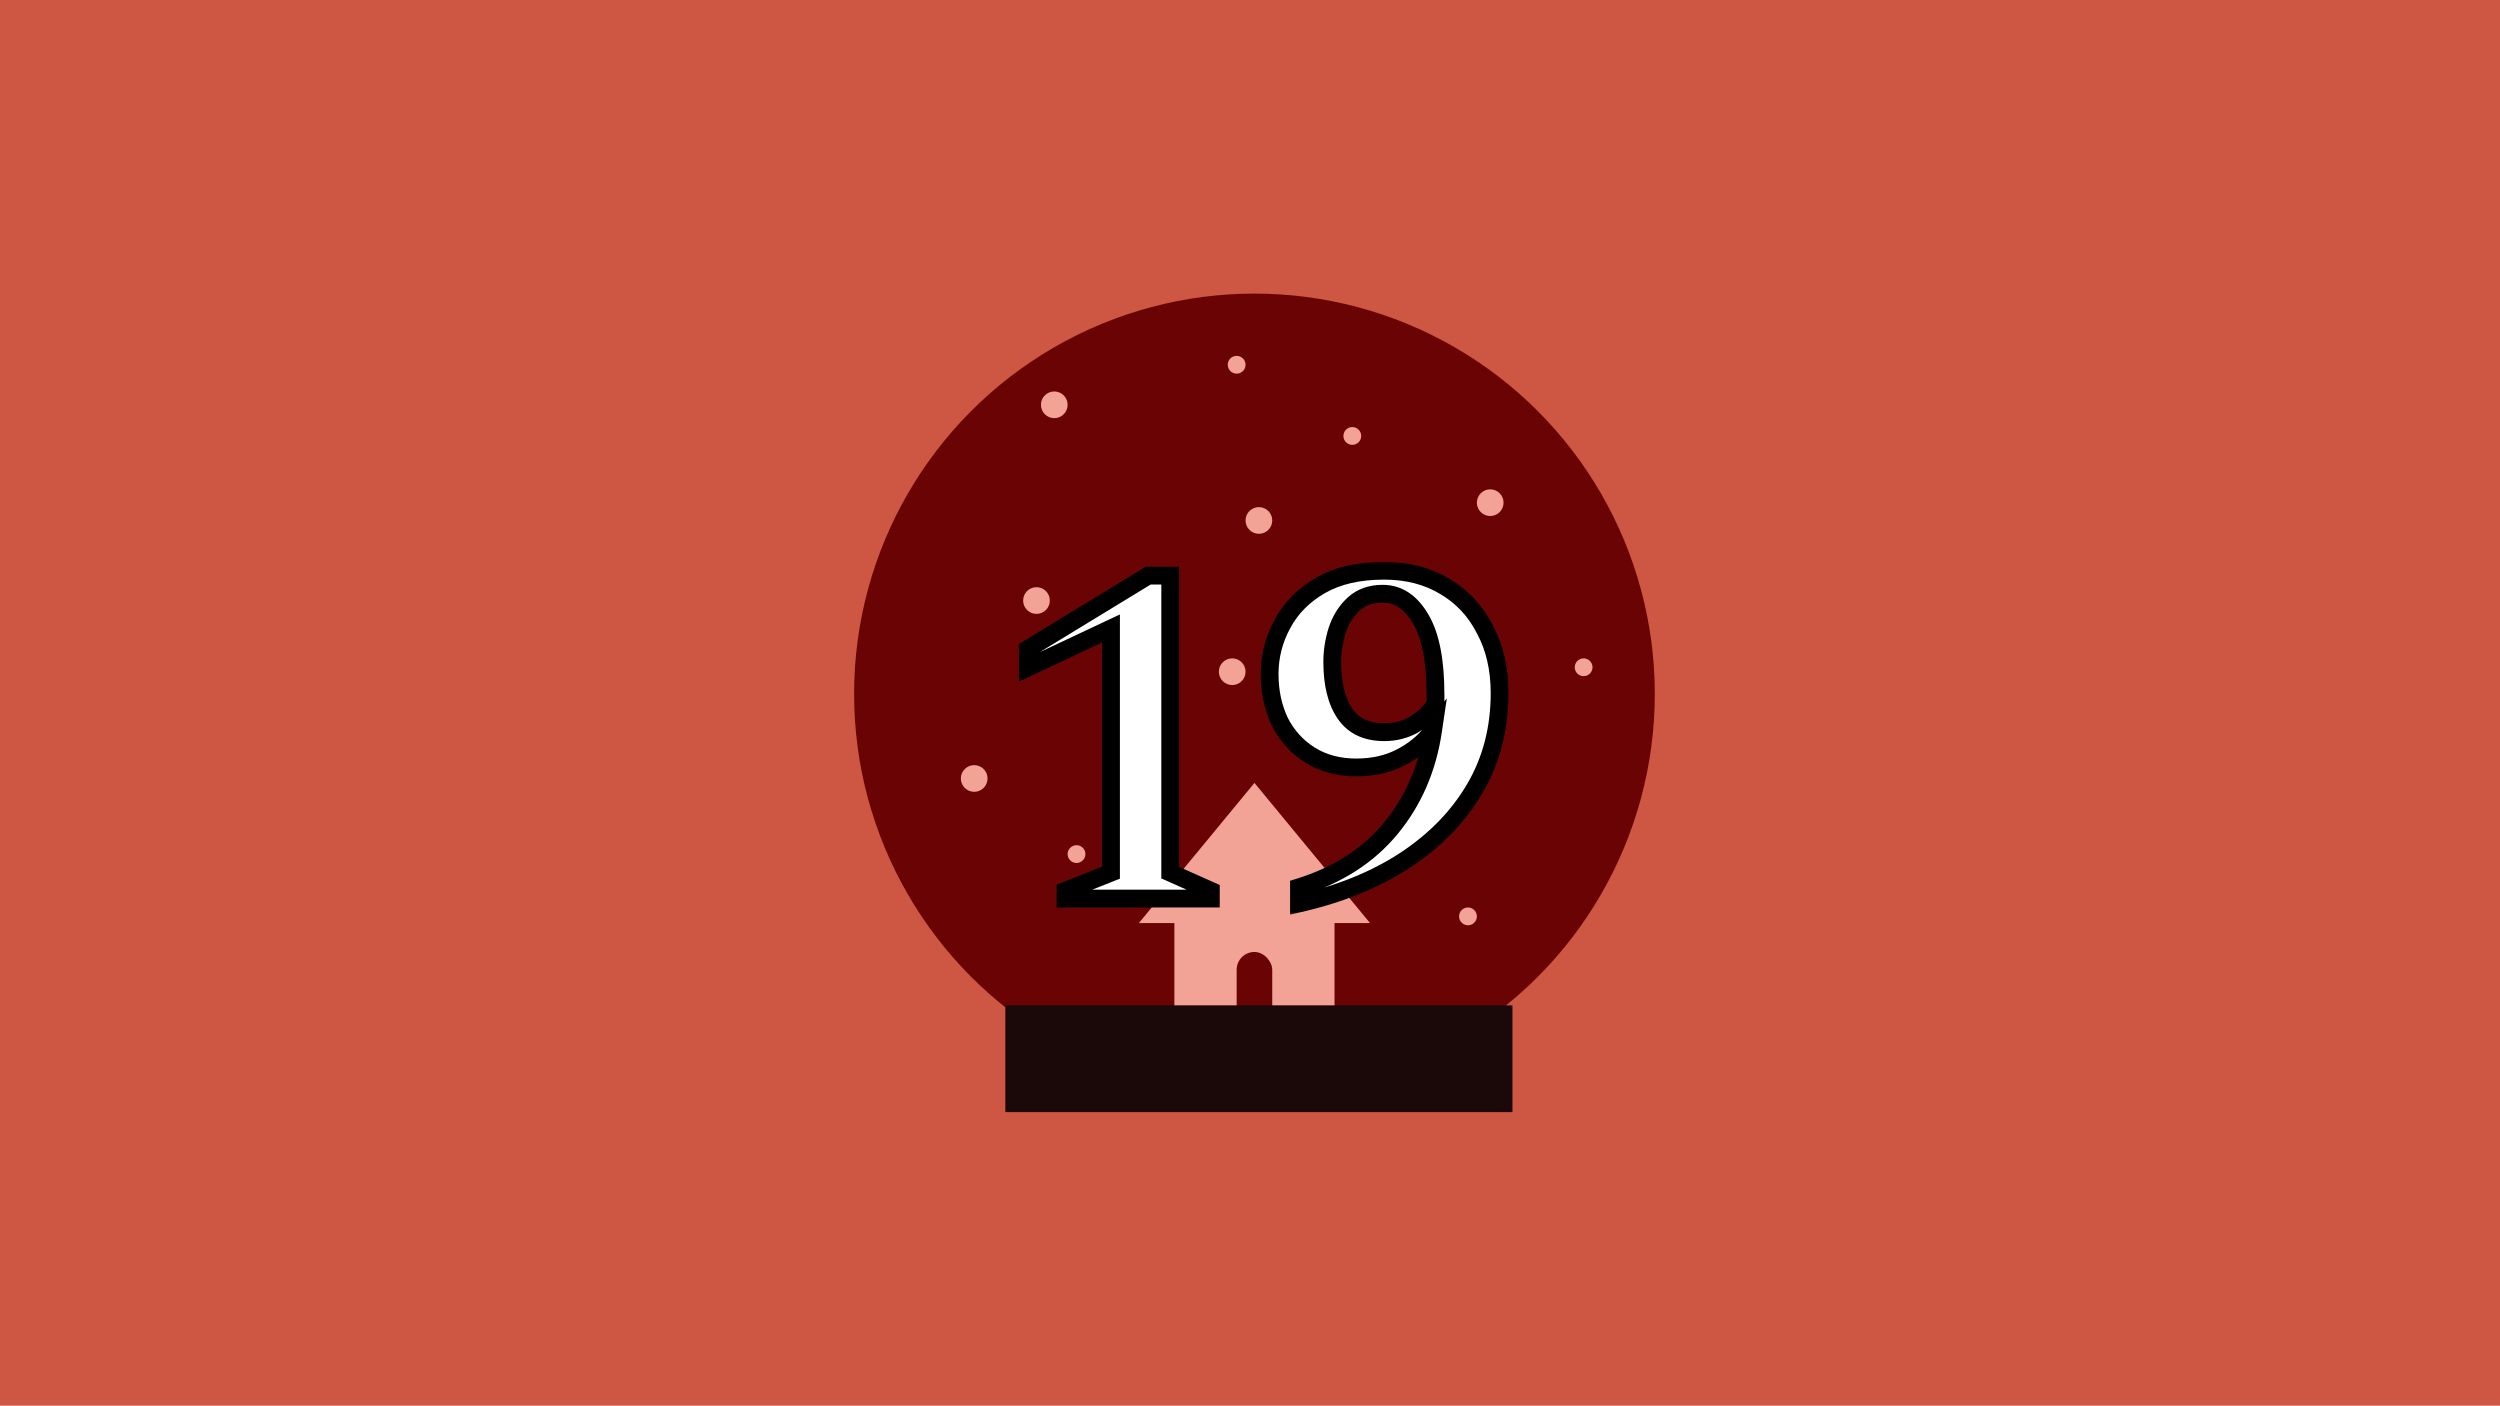 <svg width="281" height="158" viewBox="0 0 281 158" fill="none" xmlns="http://www.w3.org/2000/svg">
<rect width="281" height="158" fill="#CD5742"/>
<circle cx="141" cy="78" r="45" fill="#6A0404"/>
<rect x="132" y="99" width="18" height="15" fill="#F2A395"/>
<path d="M141 88L153.99 103.75H128.01L141 88Z" fill="#F2A395"/>
<circle cx="118.5" cy="45.5" r="1.5" fill="#F2A395"/>
<circle cx="116.5" cy="67.5" r="1.5" fill="#F2A395"/>
<circle cx="109.5" cy="87.5" r="1.5" fill="#F2A395"/>
<circle cx="141.5" cy="58.5" r="1.5" fill="#F2A395"/>
<circle cx="165.5" cy="86.5" r="1.5" fill="#F2A395"/>
<circle cx="167.5" cy="56.5" r="1.5" fill="#F2A395"/>
<circle cx="138.5" cy="75.5" r="1.5" fill="#F2A395"/>
<circle cx="152" cy="68" r="1" fill="#F2A395"/>
<circle cx="165" cy="103" r="1" fill="#F2A395"/>
<circle cx="120" cy="72" r="1" fill="#F2A395"/>
<circle cx="139" cy="41" r="1" fill="#F2A395"/>
<circle cx="178" cy="75" r="1" fill="#F2A395"/>
<circle cx="121" cy="96" r="1" fill="#F2A395"/>
<circle cx="152" cy="49" r="1" fill="#F2A395"/>
<rect x="139" y="107" width="4" height="8" rx="2" fill="#6A0404"/>
<rect x="113" y="113" width="57" height="12" fill="#1B0909"/>
<g filter="url(#filter0_bd_2541_64)">
<mask id="path-20-outside-1_2541_64" maskUnits="userSpaceOnUse" x="114" y="59" width="56" height="40" fill="black">
<rect fill="white" x="114" y="59" width="56" height="40"/>
<path d="M119.763 97V96.12L124.878 94.085V66.64L115.528 71.04V68.95L129.058 60.7H131.533V94.085L136.098 96.12V97H119.763ZM146.005 97.55V95.735C150.368 94.378 153.815 92.16 156.345 89.08C158.875 86 160.452 82.352 161.075 78.135C160.085 79.418 158.857 80.427 157.39 81.16C155.96 81.893 154.31 82.26 152.44 82.26C150.46 82.26 148.737 81.802 147.27 80.885C145.803 79.968 144.667 78.722 143.86 77.145C143.09 75.532 142.705 73.735 142.705 71.755C142.705 69.775 143.182 67.905 144.135 66.145C145.088 64.348 146.518 62.9 148.425 61.8C150.332 60.7 152.715 60.15 155.575 60.15C158.178 60.15 160.452 60.737 162.395 61.91C164.338 63.047 165.842 64.66 166.905 66.75C168.005 68.803 168.555 71.187 168.555 73.9C168.555 77.86 167.638 81.417 165.805 84.57C163.972 87.723 161.368 90.418 157.995 92.655C154.658 94.855 150.662 96.487 146.005 97.55ZM149.745 70.38C149.745 72.873 150.222 74.817 151.175 76.21C152.128 77.603 153.595 78.3 155.575 78.3C156.785 78.3 157.885 78.025 158.875 77.475C159.865 76.888 160.69 76.118 161.35 75.165C161.35 74.798 161.35 74.432 161.35 74.065C161.35 70.288 160.8 67.465 159.7 65.595C158.6 63.688 157.17 62.735 155.41 62.735C154.09 62.735 153.008 63.12 152.165 63.89C151.322 64.66 150.698 65.65 150.295 66.86C149.928 68.033 149.745 69.207 149.745 70.38Z"/>
</mask>
<path d="M119.763 97V96.12L124.878 94.085V66.64L115.528 71.04V68.95L129.058 60.7H131.533V94.085L136.098 96.12V97H119.763ZM146.005 97.55V95.735C150.368 94.378 153.815 92.16 156.345 89.08C158.875 86 160.452 82.352 161.075 78.135C160.085 79.418 158.857 80.427 157.39 81.16C155.96 81.893 154.31 82.26 152.44 82.26C150.46 82.26 148.737 81.802 147.27 80.885C145.803 79.968 144.667 78.722 143.86 77.145C143.09 75.532 142.705 73.735 142.705 71.755C142.705 69.775 143.182 67.905 144.135 66.145C145.088 64.348 146.518 62.9 148.425 61.8C150.332 60.7 152.715 60.15 155.575 60.15C158.178 60.15 160.452 60.737 162.395 61.91C164.338 63.047 165.842 64.66 166.905 66.75C168.005 68.803 168.555 71.187 168.555 73.9C168.555 77.86 167.638 81.417 165.805 84.57C163.972 87.723 161.368 90.418 157.995 92.655C154.658 94.855 150.662 96.487 146.005 97.55ZM149.745 70.38C149.745 72.873 150.222 74.817 151.175 76.21C152.128 77.603 153.595 78.3 155.575 78.3C156.785 78.3 157.885 78.025 158.875 77.475C159.865 76.888 160.69 76.118 161.35 75.165C161.35 74.798 161.35 74.432 161.35 74.065C161.35 70.288 160.8 67.465 159.7 65.595C158.6 63.688 157.17 62.735 155.41 62.735C154.09 62.735 153.008 63.12 152.165 63.89C151.322 64.66 150.698 65.65 150.295 66.86C149.928 68.033 149.745 69.207 149.745 70.38Z" fill="white"/>
<path d="M119.763 97H118.763V98H119.763V97ZM119.763 96.12L119.393 95.191L118.763 95.442V96.12H119.763ZM124.878 94.085L125.247 95.014L125.878 94.763V94.085H124.878ZM124.878 66.64H125.878V65.064L124.452 65.735L124.878 66.64ZM115.528 71.04H114.528V72.616L115.953 71.945L115.528 71.04ZM115.528 68.95L115.007 68.096L114.528 68.388V68.95H115.528ZM129.058 60.7V59.7H128.777L128.537 59.846L129.058 60.7ZM131.533 60.7H132.533V59.7H131.533V60.7ZM131.533 94.085H130.533V94.734L131.126 94.998L131.533 94.085ZM136.098 96.12H137.098V95.471L136.505 95.207L136.098 96.12ZM136.098 97V98H137.098V97H136.098ZM120.763 97V96.12H118.763V97H120.763ZM120.132 97.049L125.247 95.014L124.508 93.156L119.393 95.191L120.132 97.049ZM125.878 94.085V66.64H123.878V94.085H125.878ZM124.452 65.735L115.102 70.135L115.953 71.945L125.303 67.545L124.452 65.735ZM116.528 71.04V68.95H114.528V71.04H116.528ZM116.048 69.804L129.578 61.554L128.537 59.846L115.007 68.096L116.048 69.804ZM129.058 61.7H131.533V59.7H129.058V61.7ZM130.533 60.7V94.085H132.533V60.7H130.533ZM131.126 94.998L135.691 97.033L136.505 95.207L131.94 93.172L131.126 94.998ZM135.098 96.12V97H137.098V96.12H135.098ZM136.098 96H119.763V98H136.098V96ZM146.005 97.55H145.005V98.804L146.228 98.525L146.005 97.55ZM146.005 95.735L145.708 94.78L145.005 94.999V95.735H146.005ZM156.345 89.08L155.572 88.445L156.345 89.08ZM161.075 78.135L162.064 78.281L162.625 74.489L160.283 77.524L161.075 78.135ZM157.39 81.16L156.943 80.266L156.934 80.27L157.39 81.16ZM143.86 77.145L142.958 77.576L142.963 77.588L142.97 77.6L143.86 77.145ZM144.135 66.145L145.014 66.621L145.018 66.614L144.135 66.145ZM148.425 61.8L147.925 60.934V60.934L148.425 61.8ZM162.395 61.91L161.878 62.766L161.89 62.773L162.395 61.91ZM166.905 66.75L166.014 67.204L166.019 67.213L166.024 67.222L166.905 66.75ZM165.805 84.57L164.94 84.067L165.805 84.57ZM157.995 92.655L158.545 93.49L158.548 93.488L157.995 92.655ZM151.175 76.21L152 75.645L151.175 76.21ZM158.875 77.475L159.361 78.349L159.373 78.342L159.385 78.335L158.875 77.475ZM161.35 75.165L162.172 75.734L162.35 75.477V75.165H161.35ZM159.7 65.595L158.834 66.095L158.838 66.102L159.7 65.595ZM152.165 63.89L151.491 63.151V63.151L152.165 63.89ZM150.295 66.86L149.346 66.544L149.343 66.553L149.341 66.562L150.295 66.86ZM147.005 97.55V95.735H145.005V97.55H147.005ZM146.302 96.69C150.824 95.284 154.446 92.967 157.118 89.715L155.572 88.445C153.184 91.353 149.913 93.473 145.708 94.78L146.302 96.69ZM157.118 89.715C159.771 86.485 161.416 82.664 162.064 78.281L160.086 77.989C159.487 82.039 157.979 85.515 155.572 88.445L157.118 89.715ZM160.283 77.524C159.386 78.687 158.276 79.599 156.943 80.266L157.837 82.054C159.437 81.254 160.784 80.15 161.867 78.746L160.283 77.524ZM156.934 80.27C155.666 80.92 154.177 81.26 152.44 81.26V83.26C154.443 83.26 156.254 82.867 157.846 82.05L156.934 80.27ZM152.44 81.26C150.62 81.26 149.086 80.841 147.8 80.037L146.74 81.733C148.388 82.763 150.3 83.26 152.44 83.26V81.26ZM147.8 80.037C146.491 79.219 145.477 78.109 144.75 76.689L142.97 77.6C143.857 79.334 145.116 80.718 146.74 81.733L147.8 80.037ZM144.762 76.714C144.063 75.249 143.705 73.602 143.705 71.755H141.705C141.705 73.868 142.117 75.814 142.958 77.576L144.762 76.714ZM143.705 71.755C143.705 69.943 144.139 68.237 145.014 66.621L143.256 65.669C142.224 67.573 141.705 69.607 141.705 71.755H143.705ZM145.018 66.614C145.876 64.997 147.167 63.68 148.925 62.666L147.925 60.934C145.87 62.12 144.3 63.7 143.252 65.676L145.018 66.614ZM148.925 62.666C150.64 61.676 152.839 61.15 155.575 61.15V59.15C152.591 59.15 150.023 59.724 147.925 60.934L148.925 62.666ZM155.575 61.15C158.023 61.15 160.113 61.7 161.878 62.766L162.912 61.054C160.791 59.773 158.333 59.15 155.575 59.15V61.15ZM161.89 62.773C163.661 63.809 165.033 65.277 166.014 67.204L167.796 66.296C166.65 64.043 165.016 62.284 162.9 61.047L161.89 62.773ZM166.024 67.222C167.034 69.108 167.555 71.324 167.555 73.9H169.555C169.555 71.049 168.976 68.499 167.786 66.278L166.024 67.222ZM167.555 73.9C167.555 77.699 166.678 81.08 164.94 84.067L166.67 85.073C168.599 81.754 169.555 78.021 169.555 73.9H167.555ZM164.94 84.067C163.192 87.074 160.702 89.66 157.442 91.822L158.548 93.488C162.035 91.176 164.751 88.373 166.67 85.073L164.94 84.067ZM157.445 91.82C154.225 93.943 150.344 95.533 145.782 96.575L146.228 98.525C150.979 97.44 155.091 95.767 158.545 93.49L157.445 91.82ZM148.745 70.38C148.745 72.984 149.24 75.153 150.35 76.775L152 75.645C151.203 74.48 150.745 72.763 150.745 70.38H148.745ZM150.35 76.775C151.524 78.49 153.331 79.3 155.575 79.3V77.3C153.859 77.3 152.733 76.716 152 75.645L150.35 76.775ZM155.575 79.3C156.943 79.3 158.212 78.987 159.361 78.349L158.389 76.601C157.558 77.063 156.627 77.3 155.575 77.3V79.3ZM159.385 78.335C160.5 77.675 161.431 76.805 162.172 75.734L160.528 74.596C159.949 75.432 159.23 76.102 158.365 76.615L159.385 78.335ZM162.35 75.165C162.35 75.164 162.35 75.164 162.35 75.163C162.35 75.162 162.35 75.161 162.35 75.161C162.35 75.16 162.35 75.159 162.35 75.159C162.35 75.158 162.35 75.157 162.35 75.156C162.35 75.156 162.35 75.155 162.35 75.154C162.35 75.153 162.35 75.153 162.35 75.152C162.35 75.151 162.35 75.151 162.35 75.15C162.35 75.149 162.35 75.148 162.35 75.148C162.35 75.147 162.35 75.146 162.35 75.146C162.35 75.145 162.35 75.144 162.35 75.144C162.35 75.143 162.35 75.142 162.35 75.141C162.35 75.141 162.35 75.14 162.35 75.139C162.35 75.138 162.35 75.138 162.35 75.137C162.35 75.136 162.35 75.136 162.35 75.135C162.35 75.134 162.35 75.133 162.35 75.133C162.35 75.132 162.35 75.131 162.35 75.131C162.35 75.13 162.35 75.129 162.35 75.129C162.35 75.128 162.35 75.127 162.35 75.126C162.35 75.126 162.35 75.125 162.35 75.124C162.35 75.124 162.35 75.123 162.35 75.122C162.35 75.121 162.35 75.121 162.35 75.12C162.35 75.119 162.35 75.118 162.35 75.118C162.35 75.117 162.35 75.116 162.35 75.116C162.35 75.115 162.35 75.114 162.35 75.113C162.35 75.113 162.35 75.112 162.35 75.111C162.35 75.111 162.35 75.11 162.35 75.109C162.35 75.108 162.35 75.108 162.35 75.107C162.35 75.106 162.35 75.106 162.35 75.105C162.35 75.104 162.35 75.103 162.35 75.103C162.35 75.102 162.35 75.101 162.35 75.1C162.35 75.1 162.35 75.099 162.35 75.098C162.35 75.098 162.35 75.097 162.35 75.096C162.35 75.096 162.35 75.095 162.35 75.094C162.35 75.093 162.35 75.093 162.35 75.092C162.35 75.091 162.35 75.091 162.35 75.09C162.35 75.089 162.35 75.088 162.35 75.088C162.35 75.087 162.35 75.086 162.35 75.085C162.35 75.085 162.35 75.084 162.35 75.083C162.35 75.083 162.35 75.082 162.35 75.081C162.35 75.081 162.35 75.08 162.35 75.079C162.35 75.078 162.35 75.078 162.35 75.077C162.35 75.076 162.35 75.076 162.35 75.075C162.35 75.074 162.35 75.073 162.35 75.073C162.35 75.072 162.35 75.071 162.35 75.07C162.35 75.07 162.35 75.069 162.35 75.068C162.35 75.068 162.35 75.067 162.35 75.066C162.35 75.066 162.35 75.065 162.35 75.064C162.35 75.063 162.35 75.063 162.35 75.062C162.35 75.061 162.35 75.06 162.35 75.06C162.35 75.059 162.35 75.058 162.35 75.058C162.35 75.057 162.35 75.056 162.35 75.055C162.35 75.055 162.35 75.054 162.35 75.053C162.35 75.053 162.35 75.052 162.35 75.051C162.35 75.05 162.35 75.05 162.35 75.049C162.35 75.048 162.35 75.048 162.35 75.047C162.35 75.046 162.35 75.045 162.35 75.045C162.35 75.044 162.35 75.043 162.35 75.043C162.35 75.042 162.35 75.041 162.35 75.04C162.35 75.04 162.35 75.039 162.35 75.038C162.35 75.037 162.35 75.037 162.35 75.036C162.35 75.035 162.35 75.035 162.35 75.034C162.35 75.033 162.35 75.032 162.35 75.032C162.35 75.031 162.35 75.03 162.35 75.03C162.35 75.029 162.35 75.028 162.35 75.028C162.35 75.027 162.35 75.026 162.35 75.025C162.35 75.025 162.35 75.024 162.35 75.023C162.35 75.022 162.35 75.022 162.35 75.021C162.35 75.02 162.35 75.02 162.35 75.019C162.35 75.018 162.35 75.017 162.35 75.017C162.35 75.016 162.35 75.015 162.35 75.015C162.35 75.014 162.35 75.013 162.35 75.013C162.35 75.012 162.35 75.011 162.35 75.01C162.35 75.01 162.35 75.009 162.35 75.008C162.35 75.007 162.35 75.007 162.35 75.006C162.35 75.005 162.35 75.005 162.35 75.004C162.35 75.003 162.35 75.002 162.35 75.002C162.35 75.001 162.35 75 162.35 75C162.35 74.999 162.35 74.998 162.35 74.997C162.35 74.997 162.35 74.996 162.35 74.995C162.35 74.995 162.35 74.994 162.35 74.993C162.35 74.992 162.35 74.992 162.35 74.991C162.35 74.99 162.35 74.99 162.35 74.989C162.35 74.988 162.35 74.987 162.35 74.987C162.35 74.986 162.35 74.985 162.35 74.984C162.35 74.984 162.35 74.983 162.35 74.982C162.35 74.982 162.35 74.981 162.35 74.98C162.35 74.98 162.35 74.979 162.35 74.978C162.35 74.977 162.35 74.977 162.35 74.976C162.35 74.975 162.35 74.975 162.35 74.974C162.35 74.973 162.35 74.972 162.35 74.972C162.35 74.971 162.35 74.97 162.35 74.969C162.35 74.969 162.35 74.968 162.35 74.967C162.35 74.967 162.35 74.966 162.35 74.965C162.35 74.965 162.35 74.964 162.35 74.963C162.35 74.962 162.35 74.962 162.35 74.961C162.35 74.96 162.35 74.96 162.35 74.959C162.35 74.958 162.35 74.957 162.35 74.957C162.35 74.956 162.35 74.955 162.35 74.954C162.35 74.954 162.35 74.953 162.35 74.952C162.35 74.952 162.35 74.951 162.35 74.95C162.35 74.949 162.35 74.949 162.35 74.948C162.35 74.947 162.35 74.947 162.35 74.946C162.35 74.945 162.35 74.944 162.35 74.944C162.35 74.943 162.35 74.942 162.35 74.942C162.35 74.941 162.35 74.94 162.35 74.939C162.35 74.939 162.35 74.938 162.35 74.937C162.35 74.937 162.35 74.936 162.35 74.935C162.35 74.934 162.35 74.934 162.35 74.933C162.35 74.932 162.35 74.931 162.35 74.931C162.35 74.93 162.35 74.929 162.35 74.929C162.35 74.928 162.35 74.927 162.35 74.927C162.35 74.926 162.35 74.925 162.35 74.924C162.35 74.924 162.35 74.923 162.35 74.922C162.35 74.921 162.35 74.921 162.35 74.92C162.35 74.919 162.35 74.919 162.35 74.918C162.35 74.917 162.35 74.916 162.35 74.916C162.35 74.915 162.35 74.914 162.35 74.914C162.35 74.913 162.35 74.912 162.35 74.912C162.35 74.911 162.35 74.91 162.35 74.909C162.35 74.909 162.35 74.908 162.35 74.907C162.35 74.906 162.35 74.906 162.35 74.905C162.35 74.904 162.35 74.904 162.35 74.903C162.35 74.902 162.35 74.901 162.35 74.901C162.35 74.9 162.35 74.899 162.35 74.899C162.35 74.898 162.35 74.897 162.35 74.896C162.35 74.896 162.35 74.895 162.35 74.894C162.35 74.894 162.35 74.893 162.35 74.892C162.35 74.891 162.35 74.891 162.35 74.89C162.35 74.889 162.35 74.889 162.35 74.888C162.35 74.887 162.35 74.886 162.35 74.886C162.35 74.885 162.35 74.884 162.35 74.884C162.35 74.883 162.35 74.882 162.35 74.881C162.35 74.881 162.35 74.88 162.35 74.879C162.35 74.879 162.35 74.878 162.35 74.877C162.35 74.876 162.35 74.876 162.35 74.875C162.35 74.874 162.35 74.874 162.35 74.873C162.35 74.872 162.35 74.871 162.35 74.871C162.35 74.87 162.35 74.869 162.35 74.868C162.35 74.868 162.35 74.867 162.35 74.866C162.35 74.866 162.35 74.865 162.35 74.864C162.35 74.864 162.35 74.863 162.35 74.862C162.35 74.861 162.35 74.861 162.35 74.86C162.35 74.859 162.35 74.859 162.35 74.858C162.35 74.857 162.35 74.856 162.35 74.856C162.35 74.855 162.35 74.854 162.35 74.853C162.35 74.853 162.35 74.852 162.35 74.851C162.35 74.851 162.35 74.85 162.35 74.849C162.35 74.849 162.35 74.848 162.35 74.847C162.35 74.846 162.35 74.846 162.35 74.845C162.35 74.844 162.35 74.843 162.35 74.843C162.35 74.842 162.35 74.841 162.35 74.841C162.35 74.84 162.35 74.839 162.35 74.838C162.35 74.838 162.35 74.837 162.35 74.836C162.35 74.836 162.35 74.835 162.35 74.834C162.35 74.833 162.35 74.833 162.35 74.832C162.35 74.831 162.35 74.831 162.35 74.83C162.35 74.829 162.35 74.828 162.35 74.828C162.35 74.827 162.35 74.826 162.35 74.826C162.35 74.825 162.35 74.824 162.35 74.823C162.35 74.823 162.35 74.822 162.35 74.821C162.35 74.82 162.35 74.82 162.35 74.819C162.35 74.818 162.35 74.818 162.35 74.817C162.35 74.816 162.35 74.816 162.35 74.815C162.35 74.814 162.35 74.813 162.35 74.813C162.35 74.812 162.35 74.811 162.35 74.811C162.35 74.81 162.35 74.809 162.35 74.808C162.35 74.808 162.35 74.807 162.35 74.806C162.35 74.805 162.35 74.805 162.35 74.804C162.35 74.803 162.35 74.803 162.35 74.802C162.35 74.801 162.35 74.8 162.35 74.8C162.35 74.799 162.35 74.798 162.35 74.798C162.35 74.797 162.35 74.796 162.35 74.796C162.35 74.795 162.35 74.794 162.35 74.793C162.35 74.793 162.35 74.792 162.35 74.791C162.35 74.79 162.35 74.79 162.35 74.789C162.35 74.788 162.35 74.788 162.35 74.787C162.35 74.786 162.35 74.785 162.35 74.785C162.35 74.784 162.35 74.783 162.35 74.783C162.35 74.782 162.35 74.781 162.35 74.78C162.35 74.78 162.35 74.779 162.35 74.778C162.35 74.778 162.35 74.777 162.35 74.776C162.35 74.775 162.35 74.775 162.35 74.774C162.35 74.773 162.35 74.773 162.35 74.772C162.35 74.771 162.35 74.77 162.35 74.77C162.35 74.769 162.35 74.768 162.35 74.767C162.35 74.767 162.35 74.766 162.35 74.765C162.35 74.765 162.35 74.764 162.35 74.763C162.35 74.763 162.35 74.762 162.35 74.761C162.35 74.76 162.35 74.76 162.35 74.759C162.35 74.758 162.35 74.757 162.35 74.757C162.35 74.756 162.35 74.755 162.35 74.755C162.35 74.754 162.35 74.753 162.35 74.752C162.35 74.752 162.35 74.751 162.35 74.75C162.35 74.75 162.35 74.749 162.35 74.748C162.35 74.748 162.35 74.747 162.35 74.746C162.35 74.745 162.35 74.745 162.35 74.744C162.35 74.743 162.35 74.743 162.35 74.742C162.35 74.741 162.35 74.74 162.35 74.74C162.35 74.739 162.35 74.738 162.35 74.737C162.35 74.737 162.35 74.736 162.35 74.735C162.35 74.735 162.35 74.734 162.35 74.733C162.35 74.732 162.35 74.732 162.35 74.731C162.35 74.73 162.35 74.73 162.35 74.729C162.35 74.728 162.35 74.727 162.35 74.727C162.35 74.726 162.35 74.725 162.35 74.725C162.35 74.724 162.35 74.723 162.35 74.722C162.35 74.722 162.35 74.721 162.35 74.72C162.35 74.72 162.35 74.719 162.35 74.718C162.35 74.717 162.35 74.717 162.35 74.716C162.35 74.715 162.35 74.715 162.35 74.714C162.35 74.713 162.35 74.712 162.35 74.712C162.35 74.711 162.35 74.71 162.35 74.71C162.35 74.709 162.35 74.708 162.35 74.707C162.35 74.707 162.35 74.706 162.35 74.705C162.35 74.704 162.35 74.704 162.35 74.703C162.35 74.702 162.35 74.702 162.35 74.701C162.35 74.7 162.35 74.7 162.35 74.699C162.35 74.698 162.35 74.697 162.35 74.697C162.35 74.696 162.35 74.695 162.35 74.695C162.35 74.694 162.35 74.693 162.35 74.692C162.35 74.692 162.35 74.691 162.35 74.69C162.35 74.689 162.35 74.689 162.35 74.688C162.35 74.687 162.35 74.687 162.35 74.686C162.35 74.685 162.35 74.684 162.35 74.684C162.35 74.683 162.35 74.682 162.35 74.682C162.35 74.681 162.35 74.68 162.35 74.68C162.35 74.679 162.35 74.678 162.35 74.677C162.35 74.677 162.35 74.676 162.35 74.675C162.35 74.674 162.35 74.674 162.35 74.673C162.35 74.672 162.35 74.672 162.35 74.671C162.35 74.67 162.35 74.669 162.35 74.669C162.35 74.668 162.35 74.667 162.35 74.667C162.35 74.666 162.35 74.665 162.35 74.664C162.35 74.664 162.35 74.663 162.35 74.662C162.35 74.662 162.35 74.661 162.35 74.66C162.35 74.659 162.35 74.659 162.35 74.658C162.35 74.657 162.35 74.656 162.35 74.656C162.35 74.655 162.35 74.654 162.35 74.654C162.35 74.653 162.35 74.652 162.35 74.651C162.35 74.651 162.35 74.65 162.35 74.649C162.35 74.649 162.35 74.648 162.35 74.647C162.35 74.647 162.35 74.646 162.35 74.645C162.35 74.644 162.35 74.644 162.35 74.643C162.35 74.642 162.35 74.641 162.35 74.641C162.35 74.64 162.35 74.639 162.35 74.639C162.35 74.638 162.35 74.637 162.35 74.636C162.35 74.636 162.35 74.635 162.35 74.634C162.35 74.634 162.35 74.633 162.35 74.632C162.35 74.632 162.35 74.631 162.35 74.63C162.35 74.629 162.35 74.629 162.35 74.628C162.35 74.627 162.35 74.626 162.35 74.626C162.35 74.625 162.35 74.624 162.35 74.624C162.35 74.623 162.35 74.622 162.35 74.621C162.35 74.621 162.35 74.62 162.35 74.619C162.35 74.619 162.35 74.618 162.35 74.617C162.35 74.616 162.35 74.616 162.35 74.615C162.35 74.614 162.35 74.614 162.35 74.613C162.35 74.612 162.35 74.611 162.35 74.611C162.35 74.61 162.35 74.609 162.35 74.609C162.35 74.608 162.35 74.607 162.35 74.606C162.35 74.606 162.35 74.605 162.35 74.604C162.35 74.603 162.35 74.603 162.35 74.602C162.35 74.601 162.35 74.601 162.35 74.6C162.35 74.599 162.35 74.599 162.35 74.598C162.35 74.597 162.35 74.596 162.35 74.596C162.35 74.595 162.35 74.594 162.35 74.594C162.35 74.593 162.35 74.592 162.35 74.591C162.35 74.591 162.35 74.59 162.35 74.589C162.35 74.588 162.35 74.588 162.35 74.587C162.35 74.586 162.35 74.586 162.35 74.585C162.35 74.584 162.35 74.584 162.35 74.583C162.35 74.582 162.35 74.581 162.35 74.581C162.35 74.58 162.35 74.579 162.35 74.579C162.35 74.578 162.35 74.577 162.35 74.576C162.35 74.576 162.35 74.575 162.35 74.574C162.35 74.573 162.35 74.573 162.35 74.572C162.35 74.571 162.35 74.571 162.35 74.57C162.35 74.569 162.35 74.569 162.35 74.568C162.35 74.567 162.35 74.566 162.35 74.566C162.35 74.565 162.35 74.564 162.35 74.563C162.35 74.563 162.35 74.562 162.35 74.561C162.35 74.561 162.35 74.56 162.35 74.559C162.35 74.558 162.35 74.558 162.35 74.557C162.35 74.556 162.35 74.556 162.35 74.555C162.35 74.554 162.35 74.553 162.35 74.553C162.35 74.552 162.35 74.551 162.35 74.55C162.35 74.55 162.35 74.549 162.35 74.548C162.35 74.548 162.35 74.547 162.35 74.546C162.35 74.546 162.35 74.545 162.35 74.544C162.35 74.543 162.35 74.543 162.35 74.542C162.35 74.541 162.35 74.54 162.35 74.54C162.35 74.539 162.35 74.538 162.35 74.538C162.35 74.537 162.35 74.536 162.35 74.535C162.35 74.535 162.35 74.534 162.35 74.533C162.35 74.533 162.35 74.532 162.35 74.531C162.35 74.531 162.35 74.53 162.35 74.529C162.35 74.528 162.35 74.528 162.35 74.527C162.35 74.526 162.35 74.525 162.35 74.525C162.35 74.524 162.35 74.523 162.35 74.523C162.35 74.522 162.35 74.521 162.35 74.52C162.35 74.52 162.35 74.519 162.35 74.518C162.35 74.518 162.35 74.517 162.35 74.516C162.35 74.516 162.35 74.515 162.35 74.514C162.35 74.513 162.35 74.513 162.35 74.512C162.35 74.511 162.35 74.51 162.35 74.51C162.35 74.509 162.35 74.508 162.35 74.508C162.35 74.507 162.35 74.506 162.35 74.505C162.35 74.505 162.35 74.504 162.35 74.503C162.35 74.503 162.35 74.502 162.35 74.501C162.35 74.5 162.35 74.5 162.35 74.499C162.35 74.498 162.35 74.498 162.35 74.497C162.35 74.496 162.35 74.495 162.35 74.495C162.35 74.494 162.35 74.493 162.35 74.493C162.35 74.492 162.35 74.491 162.35 74.49C162.35 74.49 162.35 74.489 162.35 74.488C162.35 74.487 162.35 74.487 162.35 74.486C162.35 74.485 162.35 74.485 162.35 74.484C162.35 74.483 162.35 74.483 162.35 74.482C162.35 74.481 162.35 74.48 162.35 74.48C162.35 74.479 162.35 74.478 162.35 74.478C162.35 74.477 162.35 74.476 162.35 74.475C162.35 74.475 162.35 74.474 162.35 74.473C162.35 74.472 162.35 74.472 162.35 74.471C162.35 74.47 162.35 74.47 162.35 74.469C162.35 74.468 162.35 74.468 162.35 74.467C162.35 74.466 162.35 74.465 162.35 74.465C162.35 74.464 162.35 74.463 162.35 74.463C162.35 74.462 162.35 74.461 162.35 74.46C162.35 74.46 162.35 74.459 162.35 74.458C162.35 74.457 162.35 74.457 162.35 74.456C162.35 74.455 162.35 74.455 162.35 74.454C162.35 74.453 162.35 74.452 162.35 74.452C162.35 74.451 162.35 74.45 162.35 74.45C162.35 74.449 162.35 74.448 162.35 74.447C162.35 74.447 162.35 74.446 162.35 74.445C162.35 74.445 162.35 74.444 162.35 74.443C162.35 74.442 162.35 74.442 162.35 74.441C162.35 74.44 162.35 74.439 162.35 74.439C162.35 74.438 162.35 74.437 162.35 74.437C162.35 74.436 162.35 74.435 162.35 74.434C162.35 74.434 162.35 74.433 162.35 74.432C162.35 74.432 162.35 74.431 162.35 74.43C162.35 74.43 162.35 74.429 162.35 74.428C162.35 74.427 162.35 74.427 162.35 74.426C162.35 74.425 162.35 74.424 162.35 74.424C162.35 74.423 162.35 74.422 162.35 74.422C162.35 74.421 162.35 74.42 162.35 74.419C162.35 74.419 162.35 74.418 162.35 74.417C162.35 74.417 162.35 74.416 162.35 74.415C162.35 74.415 162.35 74.414 162.35 74.413C162.35 74.412 162.35 74.412 162.35 74.411C162.35 74.41 162.35 74.409 162.35 74.409C162.35 74.408 162.35 74.407 162.35 74.407C162.35 74.406 162.35 74.405 162.35 74.404C162.35 74.404 162.35 74.403 162.35 74.402C162.35 74.402 162.35 74.401 162.35 74.4C162.35 74.399 162.35 74.399 162.35 74.398C162.35 74.397 162.35 74.397 162.35 74.396C162.35 74.395 162.35 74.394 162.35 74.394C162.35 74.393 162.35 74.392 162.35 74.392C162.35 74.391 162.35 74.39 162.35 74.389C162.35 74.389 162.35 74.388 162.35 74.387C162.35 74.386 162.35 74.386 162.35 74.385C162.35 74.384 162.35 74.384 162.35 74.383C162.35 74.382 162.35 74.382 162.35 74.381C162.35 74.38 162.35 74.379 162.35 74.379C162.35 74.378 162.35 74.377 162.35 74.376C162.35 74.376 162.35 74.375 162.35 74.374C162.35 74.374 162.35 74.373 162.35 74.372C162.35 74.371 162.35 74.371 162.35 74.37C162.35 74.369 162.35 74.369 162.35 74.368C162.35 74.367 162.35 74.367 162.35 74.366C162.35 74.365 162.35 74.364 162.35 74.364C162.35 74.363 162.35 74.362 162.35 74.362C162.35 74.361 162.35 74.36 162.35 74.359C162.35 74.359 162.35 74.358 162.35 74.357C162.35 74.356 162.35 74.356 162.35 74.355C162.35 74.354 162.35 74.354 162.35 74.353C162.35 74.352 162.35 74.352 162.35 74.351C162.35 74.35 162.35 74.349 162.35 74.349C162.35 74.348 162.35 74.347 162.35 74.346C162.35 74.346 162.35 74.345 162.35 74.344C162.35 74.344 162.35 74.343 162.35 74.342C162.35 74.341 162.35 74.341 162.35 74.34C162.35 74.339 162.35 74.339 162.35 74.338C162.35 74.337 162.35 74.336 162.35 74.336C162.35 74.335 162.35 74.334 162.35 74.334C162.35 74.333 162.35 74.332 162.35 74.331C162.35 74.331 162.35 74.33 162.35 74.329C162.35 74.329 162.35 74.328 162.35 74.327C162.35 74.326 162.35 74.326 162.35 74.325C162.35 74.324 162.35 74.323 162.35 74.323C162.35 74.322 162.35 74.321 162.35 74.321C162.35 74.32 162.35 74.319 162.35 74.319C162.35 74.318 162.35 74.317 162.35 74.316C162.35 74.316 162.35 74.315 162.35 74.314C162.35 74.314 162.35 74.313 162.35 74.312C162.35 74.311 162.35 74.311 162.35 74.31C162.35 74.309 162.35 74.308 162.35 74.308C162.35 74.307 162.35 74.306 162.35 74.306C162.35 74.305 162.35 74.304 162.35 74.303C162.35 74.303 162.35 74.302 162.35 74.301C162.35 74.301 162.35 74.3 162.35 74.299C162.35 74.299 162.35 74.298 162.35 74.297C162.35 74.296 162.35 74.296 162.35 74.295C162.35 74.294 162.35 74.293 162.35 74.293C162.35 74.292 162.35 74.291 162.35 74.291C162.35 74.29 162.35 74.289 162.35 74.288C162.35 74.288 162.35 74.287 162.35 74.286C162.35 74.286 162.35 74.285 162.35 74.284C162.35 74.283 162.35 74.283 162.35 74.282C162.35 74.281 162.35 74.281 162.35 74.28C162.35 74.279 162.35 74.278 162.35 74.278C162.35 74.277 162.35 74.276 162.35 74.275C162.35 74.275 162.35 74.274 162.35 74.273C162.35 74.273 162.35 74.272 162.35 74.271C162.35 74.27 162.35 74.27 162.35 74.269C162.35 74.268 162.35 74.268 162.35 74.267C162.35 74.266 162.35 74.266 162.35 74.265C162.35 74.264 162.35 74.263 162.35 74.263C162.35 74.262 162.35 74.261 162.35 74.26C162.35 74.26 162.35 74.259 162.35 74.258C162.35 74.258 162.35 74.257 162.35 74.256C162.35 74.255 162.35 74.255 162.35 74.254C162.35 74.253 162.35 74.253 162.35 74.252C162.35 74.251 162.35 74.251 162.35 74.25C162.35 74.249 162.35 74.248 162.35 74.248C162.35 74.247 162.35 74.246 162.35 74.246C162.35 74.245 162.35 74.244 162.35 74.243C162.35 74.243 162.35 74.242 162.35 74.241C162.35 74.24 162.35 74.24 162.35 74.239C162.35 74.238 162.35 74.238 162.35 74.237C162.35 74.236 162.35 74.235 162.35 74.235C162.35 74.234 162.35 74.233 162.35 74.233C162.35 74.232 162.35 74.231 162.35 74.23C162.35 74.23 162.35 74.229 162.35 74.228C162.35 74.228 162.35 74.227 162.35 74.226C162.35 74.225 162.35 74.225 162.35 74.224C162.35 74.223 162.35 74.222 162.35 74.222C162.35 74.221 162.35 74.22 162.35 74.22C162.35 74.219 162.35 74.218 162.35 74.218C162.35 74.217 162.35 74.216 162.35 74.215C162.35 74.215 162.35 74.214 162.35 74.213C162.35 74.213 162.35 74.212 162.35 74.211C162.35 74.21 162.35 74.21 162.35 74.209C162.35 74.208 162.35 74.207 162.35 74.207C162.35 74.206 162.35 74.205 162.35 74.205C162.35 74.204 162.35 74.203 162.35 74.203C162.35 74.202 162.35 74.201 162.35 74.2C162.35 74.2 162.35 74.199 162.35 74.198C162.35 74.198 162.35 74.197 162.35 74.196C162.35 74.195 162.35 74.195 162.35 74.194C162.35 74.193 162.35 74.192 162.35 74.192C162.35 74.191 162.35 74.19 162.35 74.19C162.35 74.189 162.35 74.188 162.35 74.188C162.35 74.187 162.35 74.186 162.35 74.185C162.35 74.185 162.35 74.184 162.35 74.183C162.35 74.182 162.35 74.182 162.35 74.181C162.35 74.18 162.35 74.18 162.35 74.179C162.35 74.178 162.35 74.177 162.35 74.177C162.35 74.176 162.35 74.175 162.35 74.175C162.35 74.174 162.35 74.173 162.35 74.172C162.35 74.172 162.35 74.171 162.35 74.17C162.35 74.17 162.35 74.169 162.35 74.168C162.35 74.167 162.35 74.167 162.35 74.166C162.35 74.165 162.35 74.165 162.35 74.164C162.35 74.163 162.35 74.162 162.35 74.162C162.35 74.161 162.35 74.16 162.35 74.159C162.35 74.159 162.35 74.158 162.35 74.157C162.35 74.157 162.35 74.156 162.35 74.155C162.35 74.154 162.35 74.154 162.35 74.153C162.35 74.152 162.35 74.152 162.35 74.151C162.35 74.15 162.35 74.15 162.35 74.149C162.35 74.148 162.35 74.147 162.35 74.147C162.35 74.146 162.35 74.145 162.35 74.144C162.35 74.144 162.35 74.143 162.35 74.142C162.35 74.142 162.35 74.141 162.35 74.14C162.35 74.139 162.35 74.139 162.35 74.138C162.35 74.137 162.35 74.137 162.35 74.136C162.35 74.135 162.35 74.135 162.35 74.134C162.35 74.133 162.35 74.132 162.35 74.132C162.35 74.131 162.35 74.13 162.35 74.129C162.35 74.129 162.35 74.128 162.35 74.127C162.35 74.127 162.35 74.126 162.35 74.125C162.35 74.124 162.35 74.124 162.35 74.123C162.35 74.122 162.35 74.122 162.35 74.121C162.35 74.12 162.35 74.119 162.35 74.119C162.35 74.118 162.35 74.117 162.35 74.117C162.35 74.116 162.35 74.115 162.35 74.114C162.35 74.114 162.35 74.113 162.35 74.112C162.35 74.112 162.35 74.111 162.35 74.11C162.35 74.109 162.35 74.109 162.35 74.108C162.35 74.107 162.35 74.106 162.35 74.106C162.35 74.105 162.35 74.104 162.35 74.104C162.35 74.103 162.35 74.102 162.35 74.102C162.35 74.101 162.35 74.1 162.35 74.099C162.35 74.099 162.35 74.098 162.35 74.097C162.35 74.097 162.35 74.096 162.35 74.095C162.35 74.094 162.35 74.094 162.35 74.093C162.35 74.092 162.35 74.091 162.35 74.091C162.35 74.09 162.35 74.089 162.35 74.089C162.35 74.088 162.35 74.087 162.35 74.087C162.35 74.086 162.35 74.085 162.35 74.084C162.35 74.084 162.35 74.083 162.35 74.082C162.35 74.082 162.35 74.081 162.35 74.08C162.35 74.079 162.35 74.079 162.35 74.078C162.35 74.077 162.35 74.076 162.35 74.076C162.35 74.075 162.35 74.074 162.35 74.074C162.35 74.073 162.35 74.072 162.35 74.071C162.35 74.071 162.35 74.07 162.35 74.069C162.35 74.069 162.35 74.068 162.35 74.067C162.35 74.066 162.35 74.066 162.35 74.065H160.35C160.35 74.066 160.35 74.066 160.35 74.067C160.35 74.068 160.35 74.069 160.35 74.069C160.35 74.07 160.35 74.071 160.35 74.071C160.35 74.072 160.35 74.073 160.35 74.074C160.35 74.074 160.35 74.075 160.35 74.076C160.35 74.076 160.35 74.077 160.35 74.078C160.35 74.079 160.35 74.079 160.35 74.08C160.35 74.081 160.35 74.082 160.35 74.082C160.35 74.083 160.35 74.084 160.35 74.084C160.35 74.085 160.35 74.086 160.35 74.087C160.35 74.087 160.35 74.088 160.35 74.089C160.35 74.089 160.35 74.09 160.35 74.091C160.35 74.091 160.35 74.092 160.35 74.093C160.35 74.094 160.35 74.094 160.35 74.095C160.35 74.096 160.35 74.097 160.35 74.097C160.35 74.098 160.35 74.099 160.35 74.099C160.35 74.1 160.35 74.101 160.35 74.102C160.35 74.102 160.35 74.103 160.35 74.104C160.35 74.104 160.35 74.105 160.35 74.106C160.35 74.106 160.35 74.107 160.35 74.108C160.35 74.109 160.35 74.109 160.35 74.11C160.35 74.111 160.35 74.112 160.35 74.112C160.35 74.113 160.35 74.114 160.35 74.114C160.35 74.115 160.35 74.116 160.35 74.117C160.35 74.117 160.35 74.118 160.35 74.119C160.35 74.119 160.35 74.12 160.35 74.121C160.35 74.122 160.35 74.122 160.35 74.123C160.35 74.124 160.35 74.124 160.35 74.125C160.35 74.126 160.35 74.127 160.35 74.127C160.35 74.128 160.35 74.129 160.35 74.129C160.35 74.13 160.35 74.131 160.35 74.132C160.35 74.132 160.35 74.133 160.35 74.134C160.35 74.135 160.35 74.135 160.35 74.136C160.35 74.137 160.35 74.137 160.35 74.138C160.35 74.139 160.35 74.139 160.35 74.14C160.35 74.141 160.35 74.142 160.35 74.142C160.35 74.143 160.35 74.144 160.35 74.144C160.35 74.145 160.35 74.146 160.35 74.147C160.35 74.147 160.35 74.148 160.35 74.149C160.35 74.15 160.35 74.15 160.35 74.151C160.35 74.152 160.35 74.152 160.35 74.153C160.35 74.154 160.35 74.154 160.35 74.155C160.35 74.156 160.35 74.157 160.35 74.157C160.35 74.158 160.35 74.159 160.35 74.159C160.35 74.16 160.35 74.161 160.35 74.162C160.35 74.162 160.35 74.163 160.35 74.164C160.35 74.165 160.35 74.165 160.35 74.166C160.35 74.167 160.35 74.167 160.35 74.168C160.35 74.169 160.35 74.17 160.35 74.17C160.35 74.171 160.35 74.172 160.35 74.172C160.35 74.173 160.35 74.174 160.35 74.175C160.35 74.175 160.35 74.176 160.35 74.177C160.35 74.177 160.35 74.178 160.35 74.179C160.35 74.18 160.35 74.18 160.35 74.181C160.35 74.182 160.35 74.182 160.35 74.183C160.35 74.184 160.35 74.185 160.35 74.185C160.35 74.186 160.35 74.187 160.35 74.188C160.35 74.188 160.35 74.189 160.35 74.19C160.35 74.19 160.35 74.191 160.35 74.192C160.35 74.192 160.35 74.193 160.35 74.194C160.35 74.195 160.35 74.195 160.35 74.196C160.35 74.197 160.35 74.198 160.35 74.198C160.35 74.199 160.35 74.2 160.35 74.2C160.35 74.201 160.35 74.202 160.35 74.203C160.35 74.203 160.35 74.204 160.35 74.205C160.35 74.205 160.35 74.206 160.35 74.207C160.35 74.207 160.35 74.208 160.35 74.209C160.35 74.21 160.35 74.21 160.35 74.211C160.35 74.212 160.35 74.213 160.35 74.213C160.35 74.214 160.35 74.215 160.35 74.215C160.35 74.216 160.35 74.217 160.35 74.218C160.35 74.218 160.35 74.219 160.35 74.22C160.35 74.22 160.35 74.221 160.35 74.222C160.35 74.222 160.35 74.223 160.35 74.224C160.35 74.225 160.35 74.225 160.35 74.226C160.35 74.227 160.35 74.228 160.35 74.228C160.35 74.229 160.35 74.23 160.35 74.23C160.35 74.231 160.35 74.232 160.35 74.233C160.35 74.233 160.35 74.234 160.35 74.235C160.35 74.235 160.35 74.236 160.35 74.237C160.35 74.238 160.35 74.238 160.35 74.239C160.35 74.24 160.35 74.24 160.35 74.241C160.35 74.242 160.35 74.243 160.35 74.243C160.35 74.244 160.35 74.245 160.35 74.246C160.35 74.246 160.35 74.247 160.35 74.248C160.35 74.248 160.35 74.249 160.35 74.25C160.35 74.251 160.35 74.251 160.35 74.252C160.35 74.253 160.35 74.253 160.35 74.254C160.35 74.255 160.35 74.255 160.35 74.256C160.35 74.257 160.35 74.258 160.35 74.258C160.35 74.259 160.35 74.26 160.35 74.26C160.35 74.261 160.35 74.262 160.35 74.263C160.35 74.263 160.35 74.264 160.35 74.265C160.35 74.266 160.35 74.266 160.35 74.267C160.35 74.268 160.35 74.268 160.35 74.269C160.35 74.27 160.35 74.27 160.35 74.271C160.35 74.272 160.35 74.273 160.35 74.273C160.35 74.274 160.35 74.275 160.35 74.275C160.35 74.276 160.35 74.277 160.35 74.278C160.35 74.278 160.35 74.279 160.35 74.28C160.35 74.281 160.35 74.281 160.35 74.282C160.35 74.283 160.35 74.283 160.35 74.284C160.35 74.285 160.35 74.286 160.35 74.286C160.35 74.287 160.35 74.288 160.35 74.288C160.35 74.289 160.35 74.29 160.35 74.291C160.35 74.291 160.35 74.292 160.35 74.293C160.35 74.293 160.35 74.294 160.35 74.295C160.35 74.296 160.35 74.296 160.35 74.297C160.35 74.298 160.35 74.299 160.35 74.299C160.35 74.3 160.35 74.301 160.35 74.301C160.35 74.302 160.35 74.303 160.35 74.303C160.35 74.304 160.35 74.305 160.35 74.306C160.35 74.306 160.35 74.307 160.35 74.308C160.35 74.308 160.35 74.309 160.35 74.31C160.35 74.311 160.35 74.311 160.35 74.312C160.35 74.313 160.35 74.314 160.35 74.314C160.35 74.315 160.35 74.316 160.35 74.316C160.35 74.317 160.35 74.318 160.35 74.319C160.35 74.319 160.35 74.32 160.35 74.321C160.35 74.321 160.35 74.322 160.35 74.323C160.35 74.323 160.35 74.324 160.35 74.325C160.35 74.326 160.35 74.326 160.35 74.327C160.35 74.328 160.35 74.329 160.35 74.329C160.35 74.33 160.35 74.331 160.35 74.331C160.35 74.332 160.35 74.333 160.35 74.334C160.35 74.334 160.35 74.335 160.35 74.336C160.35 74.336 160.35 74.337 160.35 74.338C160.35 74.339 160.35 74.339 160.35 74.34C160.35 74.341 160.35 74.341 160.35 74.342C160.35 74.343 160.35 74.344 160.35 74.344C160.35 74.345 160.35 74.346 160.35 74.346C160.35 74.347 160.35 74.348 160.35 74.349C160.35 74.349 160.35 74.35 160.35 74.351C160.35 74.352 160.35 74.352 160.35 74.353C160.35 74.354 160.35 74.354 160.35 74.355C160.35 74.356 160.35 74.356 160.35 74.357C160.35 74.358 160.35 74.359 160.35 74.359C160.35 74.36 160.35 74.361 160.35 74.362C160.35 74.362 160.35 74.363 160.35 74.364C160.35 74.364 160.35 74.365 160.35 74.366C160.35 74.367 160.35 74.367 160.35 74.368C160.35 74.369 160.35 74.369 160.35 74.37C160.35 74.371 160.35 74.371 160.35 74.372C160.35 74.373 160.35 74.374 160.35 74.374C160.35 74.375 160.35 74.376 160.35 74.376C160.35 74.377 160.35 74.378 160.35 74.379C160.35 74.379 160.35 74.38 160.35 74.381C160.35 74.382 160.35 74.382 160.35 74.383C160.35 74.384 160.35 74.384 160.35 74.385C160.35 74.386 160.35 74.386 160.35 74.387C160.35 74.388 160.35 74.389 160.35 74.389C160.35 74.39 160.35 74.391 160.35 74.392C160.35 74.392 160.35 74.393 160.35 74.394C160.35 74.394 160.35 74.395 160.35 74.396C160.35 74.397 160.35 74.397 160.35 74.398C160.35 74.399 160.35 74.399 160.35 74.4C160.35 74.401 160.35 74.402 160.35 74.402C160.35 74.403 160.35 74.404 160.35 74.404C160.35 74.405 160.35 74.406 160.35 74.407C160.35 74.407 160.35 74.408 160.35 74.409C160.35 74.409 160.35 74.41 160.35 74.411C160.35 74.412 160.35 74.412 160.35 74.413C160.35 74.414 160.35 74.415 160.35 74.415C160.35 74.416 160.35 74.417 160.35 74.417C160.35 74.418 160.35 74.419 160.35 74.419C160.35 74.42 160.35 74.421 160.35 74.422C160.35 74.422 160.35 74.423 160.35 74.424C160.35 74.424 160.35 74.425 160.35 74.426C160.35 74.427 160.35 74.427 160.35 74.428C160.35 74.429 160.35 74.43 160.35 74.43C160.35 74.431 160.35 74.432 160.35 74.432C160.35 74.433 160.35 74.434 160.35 74.434C160.35 74.435 160.35 74.436 160.35 74.437C160.35 74.437 160.35 74.438 160.35 74.439C160.35 74.439 160.35 74.44 160.35 74.441C160.35 74.442 160.35 74.442 160.35 74.443C160.35 74.444 160.35 74.445 160.35 74.445C160.35 74.446 160.35 74.447 160.35 74.447C160.35 74.448 160.35 74.449 160.35 74.45C160.35 74.45 160.35 74.451 160.35 74.452C160.35 74.452 160.35 74.453 160.35 74.454C160.35 74.455 160.35 74.455 160.35 74.456C160.35 74.457 160.35 74.457 160.35 74.458C160.35 74.459 160.35 74.46 160.35 74.46C160.35 74.461 160.35 74.462 160.35 74.463C160.35 74.463 160.35 74.464 160.35 74.465C160.35 74.465 160.35 74.466 160.35 74.467C160.35 74.468 160.35 74.468 160.35 74.469C160.35 74.47 160.35 74.47 160.35 74.471C160.35 74.472 160.35 74.472 160.35 74.473C160.35 74.474 160.35 74.475 160.35 74.475C160.35 74.476 160.35 74.477 160.35 74.478C160.35 74.478 160.35 74.479 160.35 74.48C160.35 74.48 160.35 74.481 160.35 74.482C160.35 74.483 160.35 74.483 160.35 74.484C160.35 74.485 160.35 74.485 160.35 74.486C160.35 74.487 160.35 74.487 160.35 74.488C160.35 74.489 160.35 74.49 160.35 74.49C160.35 74.491 160.35 74.492 160.35 74.493C160.35 74.493 160.35 74.494 160.35 74.495C160.35 74.495 160.35 74.496 160.35 74.497C160.35 74.498 160.35 74.498 160.35 74.499C160.35 74.5 160.35 74.5 160.35 74.501C160.35 74.502 160.35 74.503 160.35 74.503C160.35 74.504 160.35 74.505 160.35 74.505C160.35 74.506 160.35 74.507 160.35 74.508C160.35 74.508 160.35 74.509 160.35 74.51C160.35 74.51 160.35 74.511 160.35 74.512C160.35 74.513 160.35 74.513 160.35 74.514C160.35 74.515 160.35 74.516 160.35 74.516C160.35 74.517 160.35 74.518 160.35 74.518C160.35 74.519 160.35 74.52 160.35 74.52C160.35 74.521 160.35 74.522 160.35 74.523C160.35 74.523 160.35 74.524 160.35 74.525C160.35 74.525 160.35 74.526 160.35 74.527C160.35 74.528 160.35 74.528 160.35 74.529C160.35 74.53 160.35 74.531 160.35 74.531C160.35 74.532 160.35 74.533 160.35 74.533C160.35 74.534 160.35 74.535 160.35 74.535C160.35 74.536 160.35 74.537 160.35 74.538C160.35 74.538 160.35 74.539 160.35 74.54C160.35 74.54 160.35 74.541 160.35 74.542C160.35 74.543 160.35 74.543 160.35 74.544C160.35 74.545 160.35 74.546 160.35 74.546C160.35 74.547 160.35 74.548 160.35 74.548C160.35 74.549 160.35 74.55 160.35 74.55C160.35 74.551 160.35 74.552 160.35 74.553C160.35 74.553 160.35 74.554 160.35 74.555C160.35 74.556 160.35 74.556 160.35 74.557C160.35 74.558 160.35 74.558 160.35 74.559C160.35 74.56 160.35 74.561 160.35 74.561C160.35 74.562 160.35 74.563 160.35 74.563C160.35 74.564 160.35 74.565 160.35 74.566C160.35 74.566 160.35 74.567 160.35 74.568C160.35 74.569 160.35 74.569 160.35 74.57C160.35 74.571 160.35 74.571 160.35 74.572C160.35 74.573 160.35 74.573 160.35 74.574C160.35 74.575 160.35 74.576 160.35 74.576C160.35 74.577 160.35 74.578 160.35 74.579C160.35 74.579 160.35 74.58 160.35 74.581C160.35 74.581 160.35 74.582 160.35 74.583C160.35 74.584 160.35 74.584 160.35 74.585C160.35 74.586 160.35 74.586 160.35 74.587C160.35 74.588 160.35 74.588 160.35 74.589C160.35 74.59 160.35 74.591 160.35 74.591C160.35 74.592 160.35 74.593 160.35 74.594C160.35 74.594 160.35 74.595 160.35 74.596C160.35 74.596 160.35 74.597 160.35 74.598C160.35 74.599 160.35 74.599 160.35 74.6C160.35 74.601 160.35 74.601 160.35 74.602C160.35 74.603 160.35 74.603 160.35 74.604C160.35 74.605 160.35 74.606 160.35 74.606C160.35 74.607 160.35 74.608 160.35 74.609C160.35 74.609 160.35 74.61 160.35 74.611C160.35 74.611 160.35 74.612 160.35 74.613C160.35 74.614 160.35 74.614 160.35 74.615C160.35 74.616 160.35 74.616 160.35 74.617C160.35 74.618 160.35 74.619 160.35 74.619C160.35 74.62 160.35 74.621 160.35 74.621C160.35 74.622 160.35 74.623 160.35 74.624C160.35 74.624 160.35 74.625 160.35 74.626C160.35 74.626 160.35 74.627 160.35 74.628C160.35 74.629 160.35 74.629 160.35 74.63C160.35 74.631 160.35 74.632 160.35 74.632C160.35 74.633 160.35 74.634 160.35 74.634C160.35 74.635 160.35 74.636 160.35 74.636C160.35 74.637 160.35 74.638 160.35 74.639C160.35 74.639 160.35 74.64 160.35 74.641C160.35 74.641 160.35 74.642 160.35 74.643C160.35 74.644 160.35 74.644 160.35 74.645C160.35 74.646 160.35 74.647 160.35 74.647C160.35 74.648 160.35 74.649 160.35 74.649C160.35 74.65 160.35 74.651 160.35 74.651C160.35 74.652 160.35 74.653 160.35 74.654C160.35 74.654 160.35 74.655 160.35 74.656C160.35 74.656 160.35 74.657 160.35 74.658C160.35 74.659 160.35 74.659 160.35 74.66C160.35 74.661 160.35 74.662 160.35 74.662C160.35 74.663 160.35 74.664 160.35 74.664C160.35 74.665 160.35 74.666 160.35 74.667C160.35 74.667 160.35 74.668 160.35 74.669C160.35 74.669 160.35 74.67 160.35 74.671C160.35 74.672 160.35 74.672 160.35 74.673C160.35 74.674 160.35 74.674 160.35 74.675C160.35 74.676 160.35 74.677 160.35 74.677C160.35 74.678 160.35 74.679 160.35 74.68C160.35 74.68 160.35 74.681 160.35 74.682C160.35 74.682 160.35 74.683 160.35 74.684C160.35 74.684 160.35 74.685 160.35 74.686C160.35 74.687 160.35 74.687 160.35 74.688C160.35 74.689 160.35 74.689 160.35 74.69C160.35 74.691 160.35 74.692 160.35 74.692C160.35 74.693 160.35 74.694 160.35 74.695C160.35 74.695 160.35 74.696 160.35 74.697C160.35 74.697 160.35 74.698 160.35 74.699C160.35 74.7 160.35 74.7 160.35 74.701C160.35 74.702 160.35 74.702 160.35 74.703C160.35 74.704 160.35 74.704 160.35 74.705C160.35 74.706 160.35 74.707 160.35 74.707C160.35 74.708 160.35 74.709 160.35 74.71C160.35 74.71 160.35 74.711 160.35 74.712C160.35 74.712 160.35 74.713 160.35 74.714C160.35 74.715 160.35 74.715 160.35 74.716C160.35 74.717 160.35 74.717 160.35 74.718C160.35 74.719 160.35 74.72 160.35 74.72C160.35 74.721 160.35 74.722 160.35 74.722C160.35 74.723 160.35 74.724 160.35 74.725C160.35 74.725 160.35 74.726 160.35 74.727C160.35 74.727 160.35 74.728 160.35 74.729C160.35 74.73 160.35 74.73 160.35 74.731C160.35 74.732 160.35 74.732 160.35 74.733C160.35 74.734 160.35 74.735 160.35 74.735C160.35 74.736 160.35 74.737 160.35 74.737C160.35 74.738 160.35 74.739 160.35 74.74C160.35 74.74 160.35 74.741 160.35 74.742C160.35 74.743 160.35 74.743 160.35 74.744C160.35 74.745 160.35 74.745 160.35 74.746C160.35 74.747 160.35 74.748 160.35 74.748C160.35 74.749 160.35 74.75 160.35 74.75C160.35 74.751 160.35 74.752 160.35 74.752C160.35 74.753 160.35 74.754 160.35 74.755C160.35 74.755 160.35 74.756 160.35 74.757C160.35 74.757 160.35 74.758 160.35 74.759C160.35 74.76 160.35 74.76 160.35 74.761C160.35 74.762 160.35 74.763 160.35 74.763C160.35 74.764 160.35 74.765 160.35 74.765C160.35 74.766 160.35 74.767 160.35 74.767C160.35 74.768 160.35 74.769 160.35 74.77C160.35 74.77 160.35 74.771 160.35 74.772C160.35 74.773 160.35 74.773 160.35 74.774C160.35 74.775 160.35 74.775 160.35 74.776C160.35 74.777 160.35 74.778 160.35 74.778C160.35 74.779 160.35 74.78 160.35 74.78C160.35 74.781 160.35 74.782 160.35 74.783C160.35 74.783 160.35 74.784 160.35 74.785C160.35 74.785 160.35 74.786 160.35 74.787C160.35 74.788 160.35 74.788 160.35 74.789C160.35 74.79 160.35 74.79 160.35 74.791C160.35 74.792 160.35 74.793 160.35 74.793C160.35 74.794 160.35 74.795 160.35 74.796C160.35 74.796 160.35 74.797 160.35 74.798C160.35 74.798 160.35 74.799 160.35 74.8C160.35 74.8 160.35 74.801 160.35 74.802C160.35 74.803 160.35 74.803 160.35 74.804C160.35 74.805 160.35 74.805 160.35 74.806C160.35 74.807 160.35 74.808 160.35 74.808C160.35 74.809 160.35 74.81 160.35 74.811C160.35 74.811 160.35 74.812 160.35 74.813C160.35 74.813 160.35 74.814 160.35 74.815C160.35 74.816 160.35 74.816 160.35 74.817C160.35 74.818 160.35 74.818 160.35 74.819C160.35 74.82 160.35 74.82 160.35 74.821C160.35 74.822 160.35 74.823 160.35 74.823C160.35 74.824 160.35 74.825 160.35 74.826C160.35 74.826 160.35 74.827 160.35 74.828C160.35 74.828 160.35 74.829 160.35 74.83C160.35 74.831 160.35 74.831 160.35 74.832C160.35 74.833 160.35 74.833 160.35 74.834C160.35 74.835 160.35 74.836 160.35 74.836C160.35 74.837 160.35 74.838 160.35 74.838C160.35 74.839 160.35 74.84 160.35 74.841C160.35 74.841 160.35 74.842 160.35 74.843C160.35 74.843 160.35 74.844 160.35 74.845C160.35 74.846 160.35 74.846 160.35 74.847C160.35 74.848 160.35 74.849 160.35 74.849C160.35 74.85 160.35 74.851 160.35 74.851C160.35 74.852 160.35 74.853 160.35 74.853C160.35 74.854 160.35 74.855 160.35 74.856C160.35 74.856 160.35 74.857 160.35 74.858C160.35 74.859 160.35 74.859 160.35 74.86C160.35 74.861 160.35 74.861 160.35 74.862C160.35 74.863 160.35 74.864 160.35 74.864C160.35 74.865 160.35 74.866 160.35 74.866C160.35 74.867 160.35 74.868 160.35 74.868C160.35 74.869 160.35 74.87 160.35 74.871C160.35 74.871 160.35 74.872 160.35 74.873C160.35 74.874 160.35 74.874 160.35 74.875C160.35 74.876 160.35 74.876 160.35 74.877C160.35 74.878 160.35 74.879 160.35 74.879C160.35 74.88 160.35 74.881 160.35 74.881C160.35 74.882 160.35 74.883 160.35 74.884C160.35 74.884 160.35 74.885 160.35 74.886C160.35 74.886 160.35 74.887 160.35 74.888C160.35 74.889 160.35 74.889 160.35 74.89C160.35 74.891 160.35 74.891 160.35 74.892C160.35 74.893 160.35 74.894 160.35 74.894C160.35 74.895 160.35 74.896 160.35 74.896C160.35 74.897 160.35 74.898 160.35 74.899C160.35 74.899 160.35 74.9 160.35 74.901C160.35 74.901 160.35 74.902 160.35 74.903C160.35 74.904 160.35 74.904 160.35 74.905C160.35 74.906 160.35 74.906 160.35 74.907C160.35 74.908 160.35 74.909 160.35 74.909C160.35 74.91 160.35 74.911 160.35 74.912C160.35 74.912 160.35 74.913 160.35 74.914C160.35 74.914 160.35 74.915 160.35 74.916C160.35 74.916 160.35 74.917 160.35 74.918C160.35 74.919 160.35 74.919 160.35 74.92C160.35 74.921 160.35 74.921 160.35 74.922C160.35 74.923 160.35 74.924 160.35 74.924C160.35 74.925 160.35 74.926 160.35 74.927C160.35 74.927 160.35 74.928 160.35 74.929C160.35 74.929 160.35 74.93 160.35 74.931C160.35 74.931 160.35 74.932 160.35 74.933C160.35 74.934 160.35 74.934 160.35 74.935C160.35 74.936 160.35 74.937 160.35 74.937C160.35 74.938 160.35 74.939 160.35 74.939C160.35 74.94 160.35 74.941 160.35 74.942C160.35 74.942 160.35 74.943 160.35 74.944C160.35 74.944 160.35 74.945 160.35 74.946C160.35 74.947 160.35 74.947 160.35 74.948C160.35 74.949 160.35 74.949 160.35 74.95C160.35 74.951 160.35 74.952 160.35 74.952C160.35 74.953 160.35 74.954 160.35 74.954C160.35 74.955 160.35 74.956 160.35 74.957C160.35 74.957 160.35 74.958 160.35 74.959C160.35 74.96 160.35 74.96 160.35 74.961C160.35 74.962 160.35 74.962 160.35 74.963C160.35 74.964 160.35 74.965 160.35 74.965C160.35 74.966 160.35 74.967 160.35 74.967C160.35 74.968 160.35 74.969 160.35 74.969C160.35 74.97 160.35 74.971 160.35 74.972C160.35 74.972 160.35 74.973 160.35 74.974C160.35 74.975 160.35 74.975 160.35 74.976C160.35 74.977 160.35 74.977 160.35 74.978C160.35 74.979 160.35 74.98 160.35 74.98C160.35 74.981 160.35 74.982 160.35 74.982C160.35 74.983 160.35 74.984 160.35 74.984C160.35 74.985 160.35 74.986 160.35 74.987C160.35 74.987 160.35 74.988 160.35 74.989C160.35 74.99 160.35 74.99 160.35 74.991C160.35 74.992 160.35 74.992 160.35 74.993C160.35 74.994 160.35 74.995 160.35 74.995C160.35 74.996 160.35 74.997 160.35 74.997C160.35 74.998 160.35 74.999 160.35 75C160.35 75 160.35 75.001 160.35 75.002C160.35 75.002 160.35 75.003 160.35 75.004C160.35 75.005 160.35 75.005 160.35 75.006C160.35 75.007 160.35 75.007 160.35 75.008C160.35 75.009 160.35 75.01 160.35 75.01C160.35 75.011 160.35 75.012 160.35 75.013C160.35 75.013 160.35 75.014 160.35 75.015C160.35 75.015 160.35 75.016 160.35 75.017C160.35 75.017 160.35 75.018 160.35 75.019C160.35 75.02 160.35 75.02 160.35 75.021C160.35 75.022 160.35 75.022 160.35 75.023C160.35 75.024 160.35 75.025 160.35 75.025C160.35 75.026 160.35 75.027 160.35 75.028C160.35 75.028 160.35 75.029 160.35 75.03C160.35 75.03 160.35 75.031 160.35 75.032C160.35 75.032 160.35 75.033 160.35 75.034C160.35 75.035 160.35 75.035 160.35 75.036C160.35 75.037 160.35 75.037 160.35 75.038C160.35 75.039 160.35 75.04 160.35 75.04C160.35 75.041 160.35 75.042 160.35 75.043C160.35 75.043 160.35 75.044 160.35 75.045C160.35 75.045 160.35 75.046 160.35 75.047C160.35 75.048 160.35 75.048 160.35 75.049C160.35 75.05 160.35 75.05 160.35 75.051C160.35 75.052 160.35 75.053 160.35 75.053C160.35 75.054 160.35 75.055 160.35 75.055C160.35 75.056 160.35 75.057 160.35 75.058C160.35 75.058 160.35 75.059 160.35 75.06C160.35 75.06 160.35 75.061 160.35 75.062C160.35 75.063 160.35 75.063 160.35 75.064C160.35 75.065 160.35 75.066 160.35 75.066C160.35 75.067 160.35 75.068 160.35 75.068C160.35 75.069 160.35 75.07 160.35 75.07C160.35 75.071 160.35 75.072 160.35 75.073C160.35 75.073 160.35 75.074 160.35 75.075C160.35 75.076 160.35 75.076 160.35 75.077C160.35 75.078 160.35 75.078 160.35 75.079C160.35 75.08 160.35 75.081 160.35 75.081C160.35 75.082 160.35 75.083 160.35 75.083C160.35 75.084 160.35 75.085 160.35 75.085C160.35 75.086 160.35 75.087 160.35 75.088C160.35 75.088 160.35 75.089 160.35 75.09C160.35 75.091 160.35 75.091 160.35 75.092C160.35 75.093 160.35 75.093 160.35 75.094C160.35 75.095 160.35 75.096 160.35 75.096C160.35 75.097 160.35 75.098 160.35 75.098C160.35 75.099 160.35 75.1 160.35 75.1C160.35 75.101 160.35 75.102 160.35 75.103C160.35 75.103 160.35 75.104 160.35 75.105C160.35 75.106 160.35 75.106 160.35 75.107C160.35 75.108 160.35 75.108 160.35 75.109C160.35 75.11 160.35 75.111 160.35 75.111C160.35 75.112 160.35 75.113 160.35 75.113C160.35 75.114 160.35 75.115 160.35 75.116C160.35 75.116 160.35 75.117 160.35 75.118C160.35 75.118 160.35 75.119 160.35 75.12C160.35 75.121 160.35 75.121 160.35 75.122C160.35 75.123 160.35 75.124 160.35 75.124C160.35 75.125 160.35 75.126 160.35 75.126C160.35 75.127 160.35 75.128 160.35 75.129C160.35 75.129 160.35 75.13 160.35 75.131C160.35 75.131 160.35 75.132 160.35 75.133C160.35 75.133 160.35 75.134 160.35 75.135C160.35 75.136 160.35 75.136 160.35 75.137C160.35 75.138 160.35 75.138 160.35 75.139C160.35 75.14 160.35 75.141 160.35 75.141C160.35 75.142 160.35 75.143 160.35 75.144C160.35 75.144 160.35 75.145 160.35 75.146C160.35 75.146 160.35 75.147 160.35 75.148C160.35 75.148 160.35 75.149 160.35 75.15C160.35 75.151 160.35 75.151 160.35 75.152C160.35 75.153 160.35 75.153 160.35 75.154C160.35 75.155 160.35 75.156 160.35 75.156C160.35 75.157 160.35 75.158 160.35 75.159C160.35 75.159 160.35 75.16 160.35 75.161C160.35 75.161 160.35 75.162 160.35 75.163C160.35 75.164 160.35 75.164 160.35 75.165H162.35ZM162.35 74.065C162.35 70.225 161.797 67.187 160.562 65.088L158.838 66.102C159.803 67.743 160.35 70.352 160.35 74.065H162.35ZM160.566 65.095C159.34 62.969 157.621 61.735 155.41 61.735V63.735C156.719 63.735 157.86 64.407 158.834 66.095L160.566 65.095ZM155.41 61.735C153.882 61.735 152.547 62.187 151.491 63.151L152.839 64.629C153.47 64.053 154.298 63.735 155.41 63.735V61.735ZM151.491 63.151C150.507 64.049 149.797 65.191 149.346 66.544L151.244 67.176C151.599 66.109 152.136 65.27 152.839 64.629L151.491 63.151ZM149.341 66.562C148.945 67.827 148.745 69.101 148.745 70.38H150.745C150.745 69.313 150.912 68.24 151.249 67.158L149.341 66.562Z" fill="black" mask="url(#path-20-outside-1_2541_64)"/>
</g>
<defs>
<filter id="filter0_bd_2541_64" x="111.528" y="56.15" width="61.027" height="49.4" filterUnits="userSpaceOnUse" color-interpolation-filters="sRGB">
<feFlood flood-opacity="0" result="BackgroundImageFix"/>
<feGaussianBlur in="BackgroundImageFix" stdDeviation="2"/>
<feComposite in2="SourceAlpha" operator="in" result="effect1_backgroundBlur_2541_64"/>
<feColorMatrix in="SourceAlpha" type="matrix" values="0 0 0 0 0 0 0 0 0 0 0 0 0 0 0 0 0 0 127 0" result="hardAlpha"/>
<feOffset dy="4"/>
<feGaussianBlur stdDeviation="2"/>
<feComposite in2="hardAlpha" operator="out"/>
<feColorMatrix type="matrix" values="0 0 0 0 0 0 0 0 0 0 0 0 0 0 0 0 0 0 0.25 0"/>
<feBlend mode="normal" in2="effect1_backgroundBlur_2541_64" result="effect2_dropShadow_2541_64"/>
<feBlend mode="normal" in="SourceGraphic" in2="effect2_dropShadow_2541_64" result="shape"/>
</filter>
</defs>
</svg>
